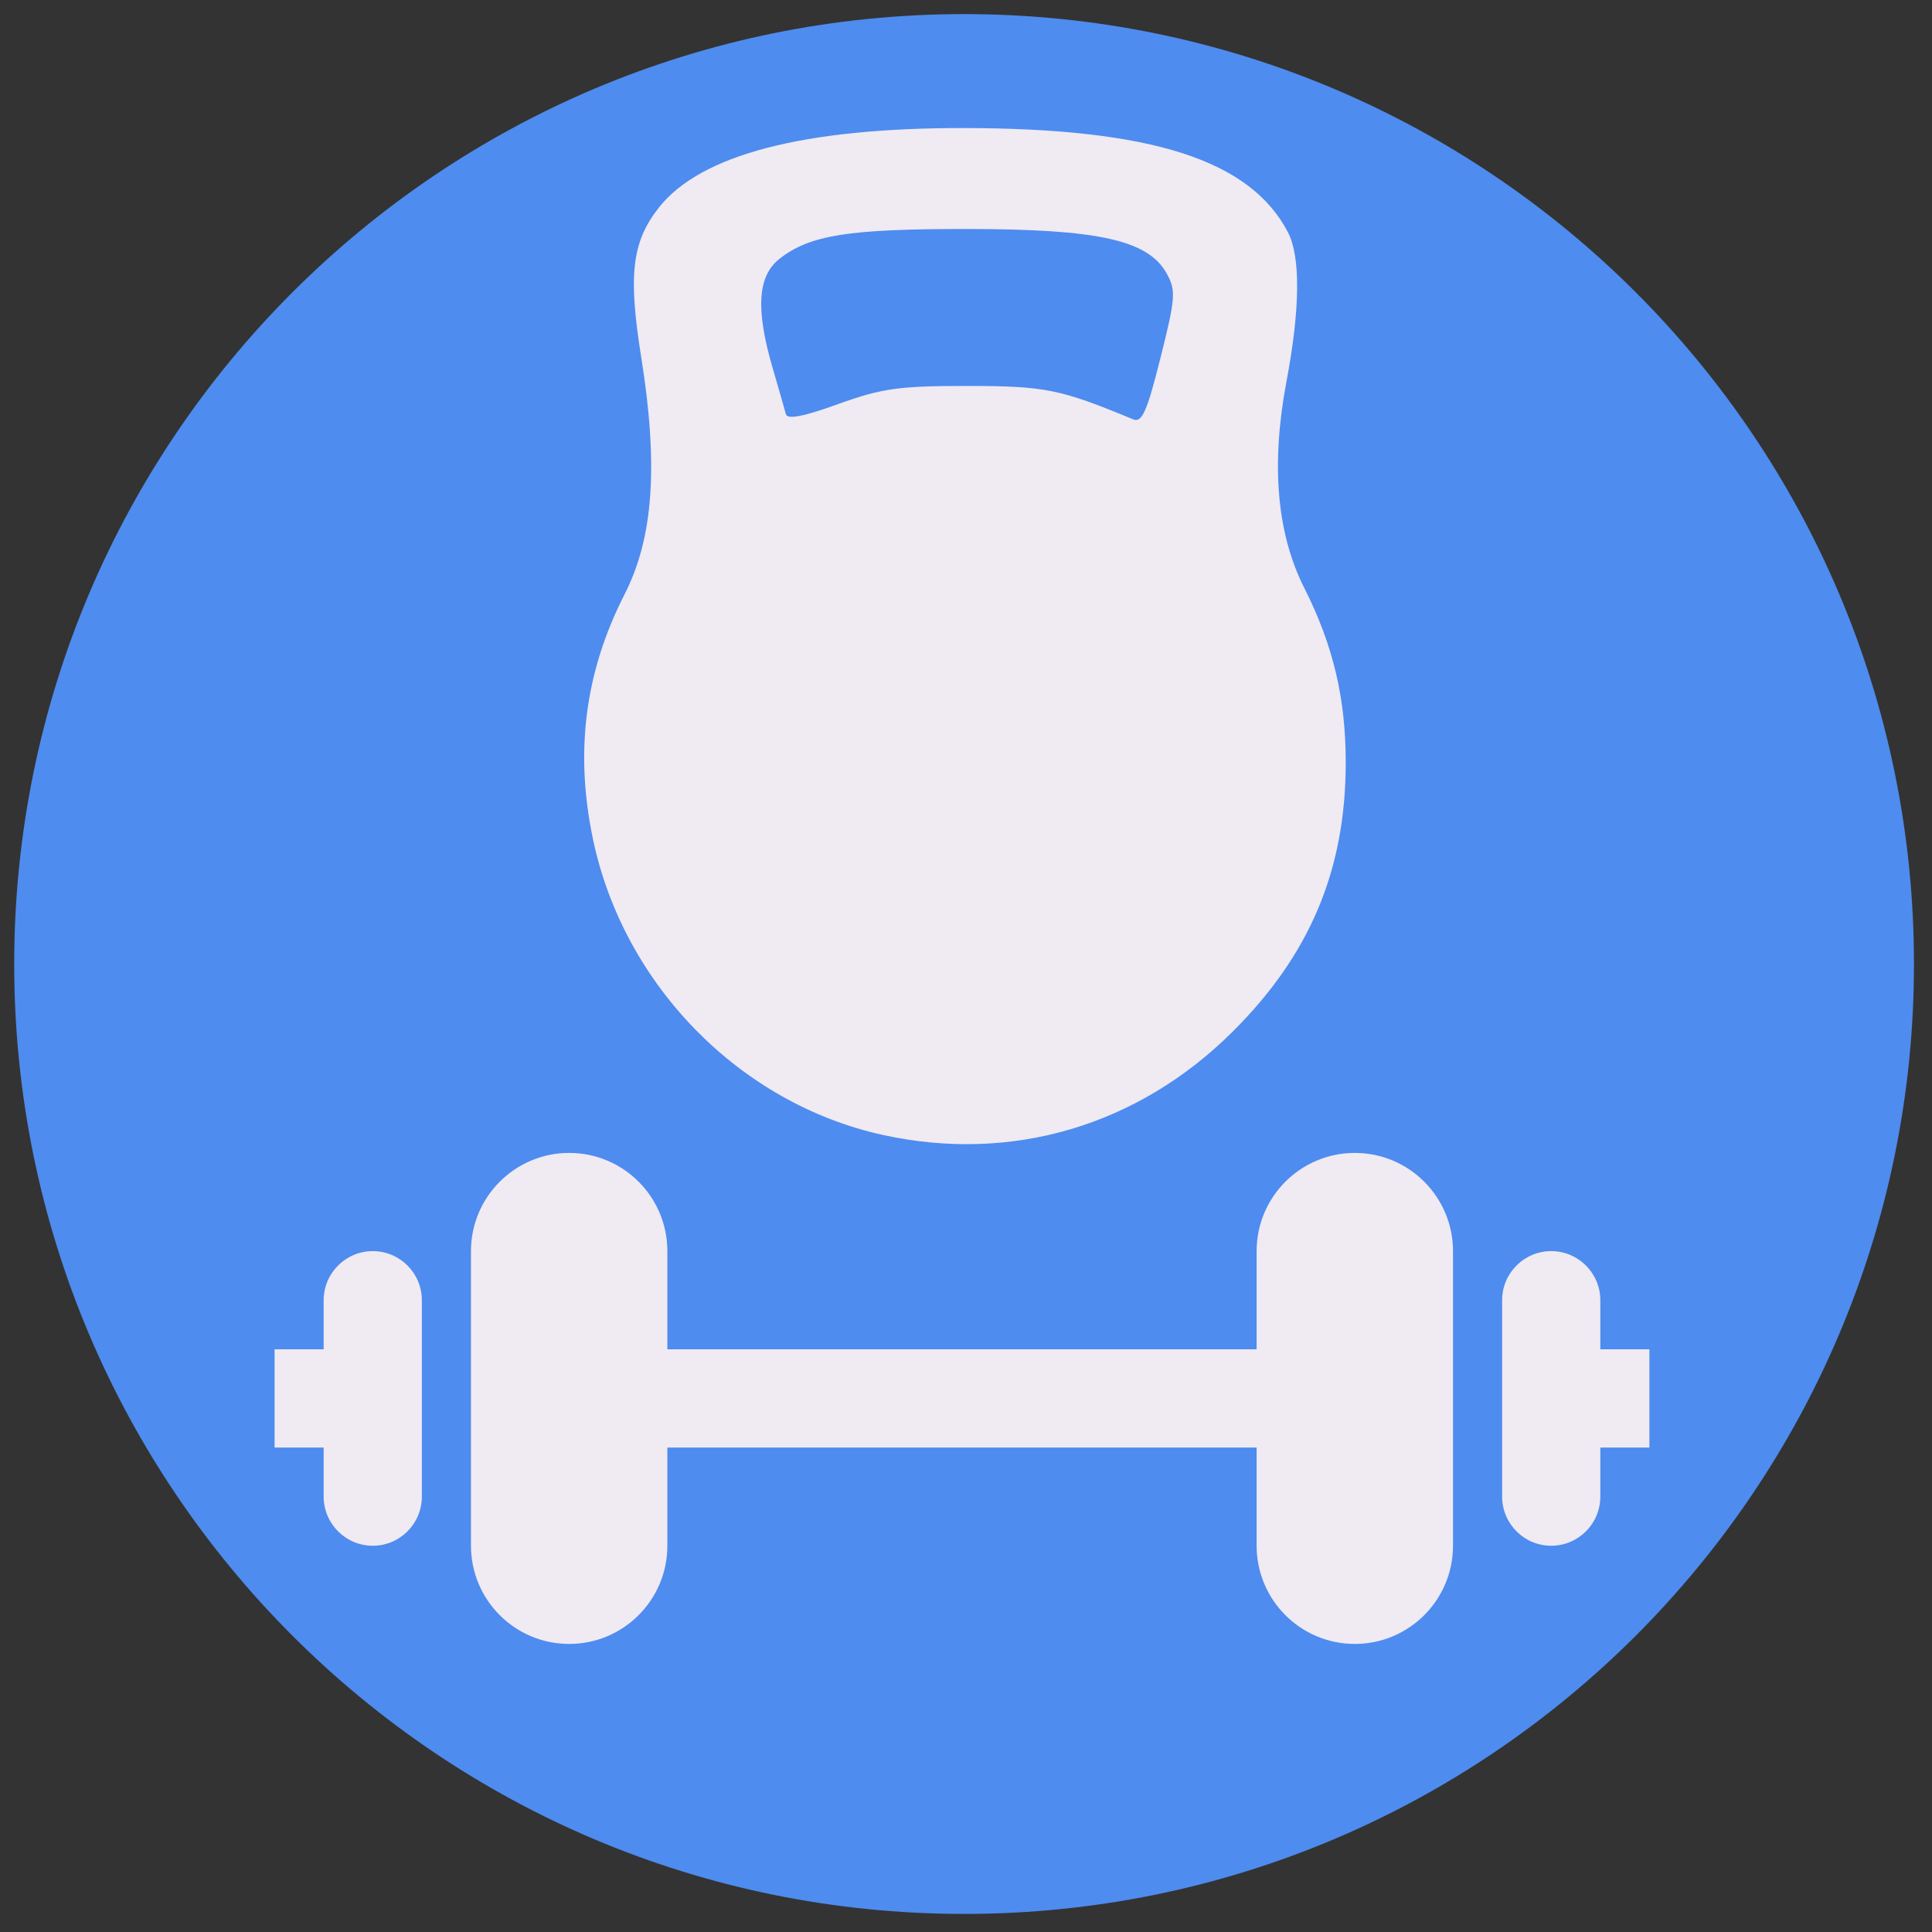 <svg width="40" height="40" viewBox="0 0 40 40" fill="none" xmlns="http://www.w3.org/2000/svg">
<rect x="0" y="0" width="40" height="40" fill="#333333" stroke="none"/>
<path d="M19.961 39.626C30.823 39.626 39.627 30.82 39.627 19.959C39.627 9.097 30.823 0.292 19.961 0.292C9.099 0.292 0.294 9.097 0.294 19.959C0.294 30.82 9.099 39.626 19.961 39.626Z" fill="#4E8CEF"/>
<path fill-rule="evenodd" clip-rule="evenodd" d="M11.784 23.87C10.662 23.87 9.751 24.781 9.751 25.903V32.003C9.751 33.125 10.662 34.036 11.784 34.036C12.909 34.036 13.817 33.123 13.817 32.003V29.97H26.017V32.003C26.017 33.123 26.925 34.036 28.05 34.036C29.174 34.036 30.083 33.123 30.083 32.003V25.903C30.083 24.783 29.174 23.87 28.05 23.87C26.925 23.87 26.017 24.783 26.017 25.903V27.936H13.817V25.903C13.817 24.783 12.909 23.87 11.784 23.87ZM7.718 25.903C7.157 25.903 6.701 26.359 6.701 26.92V27.936H5.685V29.97H6.701V30.986C6.701 31.547 7.157 32.003 7.718 32.003C8.279 32.003 8.734 31.547 8.734 30.986V26.92C8.734 26.359 8.279 25.903 7.718 25.903ZM32.116 25.903C31.555 25.903 31.1 26.359 31.1 26.92V30.986C31.1 31.547 31.555 32.003 32.116 32.003C32.677 32.003 33.133 31.547 33.133 30.986V29.97H34.149V27.936H33.133V26.92C33.133 26.359 32.677 25.903 32.116 25.903Z" fill="#F0EAF3"/>
<path fill-rule="evenodd" clip-rule="evenodd" d="M18.284 23.499C15.321 22.851 12.911 20.394 12.277 17.375C11.897 15.564 12.11 13.915 12.931 12.305C13.53 11.131 13.634 9.636 13.274 7.385C13.003 5.69 13.084 5.006 13.64 4.299C14.502 3.203 16.638 2.646 19.962 2.651C23.847 2.657 25.883 3.312 26.665 4.808C26.929 5.314 26.919 6.396 26.635 7.899C26.311 9.617 26.434 11.044 27.004 12.174C27.6 13.353 27.862 14.456 27.862 15.783C27.862 18.008 27.124 19.764 25.519 21.361C23.559 23.31 20.948 24.082 18.284 23.499ZM20.034 7.991C21.638 7.992 21.951 8.055 23.46 8.682C23.643 8.758 23.747 8.525 24.026 7.411C24.339 6.166 24.35 6.014 24.155 5.662C23.771 4.972 22.748 4.743 20.034 4.741C17.565 4.739 16.766 4.865 16.138 5.359C15.685 5.715 15.642 6.4 15.995 7.613C16.123 8.051 16.247 8.483 16.271 8.575C16.302 8.69 16.641 8.624 17.356 8.365C18.256 8.04 18.619 7.989 20.034 7.991Z" fill="#F0EAF3"/>
</svg>
